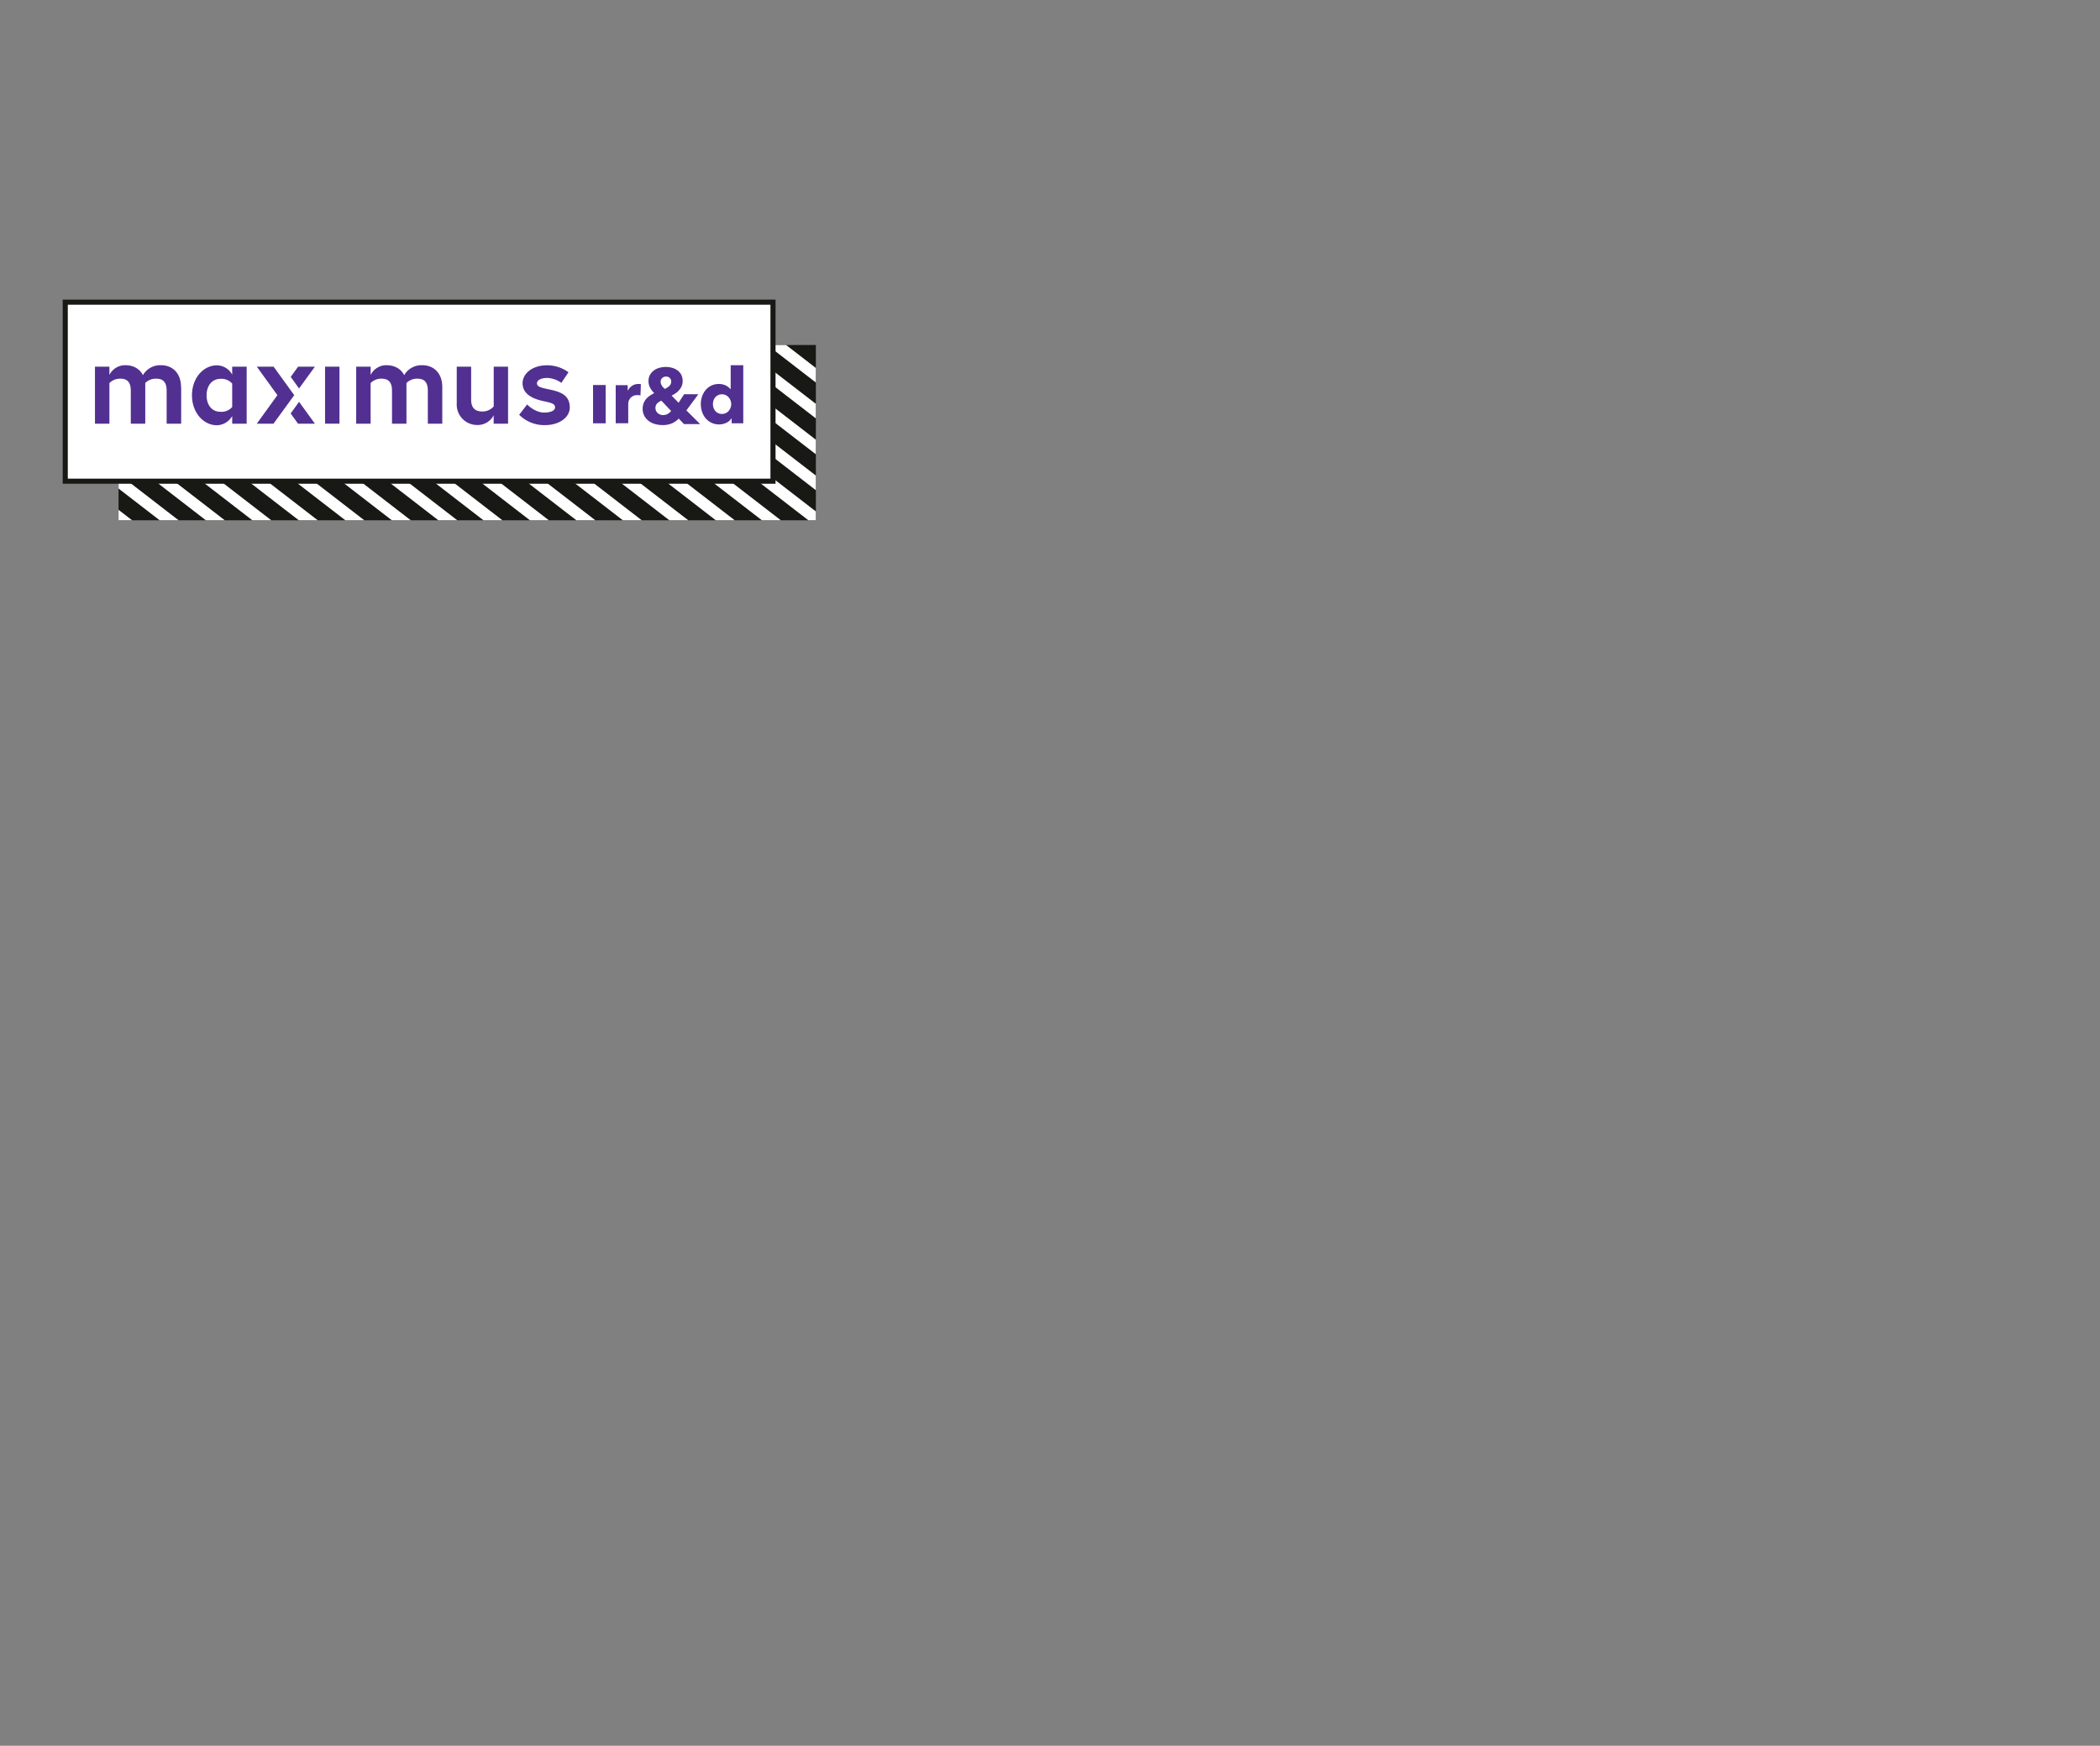 <svg xmlns="http://www.w3.org/2000/svg" xmlns:xlink="http://www.w3.org/1999/xlink" viewBox="0 0 823 684">
    <rect x="0" y="0" width="823" height="684" fill="#808080" stroke="none"/>
    <defs>
        <style>
            .no-fill{fill:none;}.black{fill:#181915;}.clip-path{clip-path:url(#clip-path);}.pure-white{fill:#fff;}.pure-white,.even-odd{fill-rule:evenodd;}.even-odd,.purple-maximus{fill:#513091;}
        </style>
        <clipPath id="clip-path">
            <rect class="no-fill" x="46.46" y="135.17" width="273.28" height="68.68"/>
        </clipPath>
    </defs>
    <g id="maximus">
        <g id="ird_rect">
            <g id="maximus_rect">
                <rect class="black" x="46.46" y="135.17" width="273.28" height="68.68"/>
                <g class="clip-path">
                    <path class="pure-white"
                          d="M-111.72,133.9l91.52,70.64h-7.43l-91.52-70.64Zm29,0L8.81,204.54h7.43L-75.28,133.9Zm18.22,0L27,204.54h7.43L-57.06,133.9Zm18.22,0,91.53,70.64h7.42L-38.84,133.9Zm18.23,0,91.52,70.64h7.43L-20.61,133.9Zm-72.89,0,91.52,70.64H-2L-93.5,133.9Zm91,0,91.52,70.64H89L-2.54,133.9Zm36.44,0L118,204.54h7.43L33.9,133.9Zm18.23,0,91.52,70.64h7.43L52.13,133.9Zm18.22,0,91.52,70.64h7.43L70.35,133.9Zm18.22,0,91.52,70.64h7.43L88.57,133.9Zm-72.89,0,91.52,70.64h7.43L15.68,133.9Zm90.58,0,91.51,70.64h7.43L106.26,133.9Zm36.42,0,91.51,70.64h7.43L142.68,133.9Zm18.22,0L245,204.54h7.42L160.89,133.9Zm18.21,0,91.51,70.64h7.42L179.1,133.9Zm18.21,0,91.51,70.64h7.42L197.31,133.9Zm-72.85,0,91.51,70.64H216L124.47,133.9Zm90.91,0,91.51,70.64h7.43L215.38,133.9Zm36.42,0,91.51,70.64h7.43L251.8,133.9Zm18.22,0,91.5,70.64h7.43L270,133.9Zm18.21,0,91.51,70.64h7.42L288.22,133.9Zm18.21,0,91.51,70.64h7.42L306.43,133.9Zm-72.85,0,91.51,70.64h7.43L233.59,133.9ZM-83.42,63.25,8.09,133.9h7.42L-76,63.25Zm36.42,0L44.51,133.9h7.42L-39.58,63.25Zm18.21,0L62.72,133.9h7.42L-21.37,63.25Zm18.21,0L80.93,133.9h7.42L-3.15,63.25Zm18.21,0L99.14,133.9h7.43L15.06,63.25Zm-72.84,0L26.3,133.9h7.42L-57.79,63.25Zm90.91,0,91.51,70.65h7.42L33.12,63.25Zm36.42,0,91.51,70.65h7.42L69.54,63.25Zm18.21,0,91.51,70.65h7.42L87.75,63.25Zm18.21,0,91.51,70.65h7.42L106,63.25Zm18.21,0,91.51,70.65h7.43L124.18,63.25Zm-72.84,0,91.51,70.65h7.42L51.33,63.25Z"/>
                </g>
                <rect class="pure-white" x="25.57" y="118.4" width="277.37" height="70.13"/>
                <path class="black" d="M301.94,119.4v68.14H26.57V119.4H301.94m2-2H24.57v72.14H303.94V117.4Z"/>
            </g>
            <g id="ird_logo">
                <g id="mask">
                    <g id="mask-2">
                        <polygon id="path-1" class="pure-white"
                                 points="203.39 143.12 223.22 143.12 223.22 166.57 203.39 166.57 203.39 143.12"/>
                    </g>
                </g>
                <g id="Page-1">
                    <g id="Group">
                        <g id="Group-3">
                            <path id="Fill-1" class="even-odd"
                                  d="M206.54,158.43s3,3.21,6.74,3.21c2.31,0,4.24-.66,4.24-2s-1-1.74-4.43-2.45c-4.42-.94-8.29-2.83-8.29-7.07,0-3.48,3.48-7,9.61-7a14.28,14.28,0,0,1,8.39,2.73L220,150a10.36,10.36,0,0,0-5.56-1.93c-2.12,0-4,.75-4,2.12s1.51,1.69,5.28,2.49c4.42.95,7.58,2.41,7.58,7,0,3.82-4.05,6.88-9.75,6.88a13.92,13.92,0,0,1-10.08-4.05l3.15-4.1"/>
                        </g>
                        <path id="Fill-4" class="even-odd"
                              d="M179,158.09V143.66h5.64v12.88c0,3.29,1.56,4.68,4.42,4.68a5.72,5.72,0,0,0,4.43-2V143.66h5.62V166h-5.64v-3.3a7,7,0,0,1-6.29,3.81,8,8,0,0,1-8.18-8.41"/>
                        <path id="Fill-5" class="even-odd"
                              d="M173.33,151.62V166h-5.66V153.08c0-3.06-1.17-4.71-4-4.71a5.79,5.79,0,0,0-4.38,1.71V166h-5.66V153.08c0-3.06-1.17-4.71-4-4.71a5.79,5.79,0,0,0-4.38,1.71V166h-5.66V143.66h5.67v3.26a6.81,6.81,0,0,1,6.21-3.83c5.37,0,6.92,3.91,6.92,3.91a7.83,7.83,0,0,1,7.12-3.91c4.52,0,7.82,3.16,7.82,8.53"/>
                        <polygon id="Fill-6" class="even-odd"
                                 points="127.39 165.99 133.04 165.99 133.04 143.66 127.39 143.66 127.39 165.99"/>
                        <polyline id="Fill-7" class="even-odd"
                                  points="117.2 157.43 123.41 166 116.8 166 113.91 162 117.2 157.43"/>
                        <polyline id="Fill-8" class="even-odd"
                                  points="117.2 152.2 123.41 143.66 116.83 143.66 113.93 147.66 117.2 152.2"/>
                        <polyline id="Fill-9" class="even-odd"
                                  points="107.23 143.66 100.64 143.66 108.72 154.83 100.63 166 107.18 166 112.03 159.34 115.31 154.83 107.23 143.66"/>
                        <path id="Fill-10" class="even-odd"
                              d="M71,151.62V166H65.31V153.08c0-3.06-1.18-4.71-4-4.71a5.83,5.83,0,0,0-4.38,1.68V166H51.26V153.08c0-3.06-1.18-4.71-4-4.71a5.78,5.78,0,0,0-4.38,1.72V166H37.22V143.66h5.66v3.25a6.83,6.83,0,0,1,6.22-3.82C54.47,143.09,56,147,56,147a7.83,7.83,0,0,1,7.12-3.91c4.52,0,7.82,3.16,7.82,8.53"/>
                        <path id="Fill-11" class="even-odd"
                              d="M91,146.73v-3.07h5.67V166H91v-3a7.08,7.08,0,0,1-6,3.61c-5.2,0-9.76-4.85-9.76-11.73s4.56-11.74,9.76-11.74a6.86,6.86,0,0,1,6,3.65l0,3.5a5.58,5.58,0,0,0-4.57-1.86c-3.42,0-5.47,2.78-5.47,6.46s2,6.45,5.47,6.45a5.56,5.56,0,0,0,4.57-1.88v-9.18l0-3.5"/>
                    </g>
                </g>
                <path class="purple-maximus" d="M232.42,165.85v-15h4.94v15Z"/>
                <path class="purple-maximus"
                      d="M251,154.94a3.44,3.44,0,0,0-.64-.12l-.62,0a3.32,3.32,0,0,0-3.35,2.34,3.6,3.6,0,0,0-.18,1v7.68h-4.91V150.9H246v2.16h.06a4.82,4.82,0,0,1,1.62-1.88,4.21,4.21,0,0,1,2.43-.73,3.82,3.82,0,0,1,.59,0,3.89,3.89,0,0,1,.47.09Z"/>
                <path class="purple-maximus"
                      d="M268.06,166.16,266,164a8.42,8.42,0,0,1-2.56,1.82,8.8,8.8,0,0,1-3.79.72,11.22,11.22,0,0,1-2.88-.38,7.32,7.32,0,0,1-2.5-1.2,6.29,6.29,0,0,1-1.75-2,6.08,6.08,0,0,1-.66-2.87,5.92,5.92,0,0,1,.37-2.08,5.82,5.82,0,0,1,1-1.69,6.93,6.93,0,0,1,1.46-1.29,12.41,12.41,0,0,1,1.71-1,8.54,8.54,0,0,1-1.63-2.14,5.39,5.39,0,0,1-.61-2.58,4.81,4.81,0,0,1,.61-2.51,5.42,5.42,0,0,1,1.58-1.72,6.5,6.5,0,0,1,2.18-1,9.83,9.83,0,0,1,2.41-.31,9.4,9.4,0,0,1,2.42.32,6.84,6.84,0,0,1,2.13,1,5.18,5.18,0,0,1,1.5,1.72,5.69,5.69,0,0,1,.22,4.35,5.18,5.18,0,0,1-.94,1.54A7.38,7.38,0,0,1,264.9,154a14.5,14.5,0,0,1-1.69,1l2.73,2.8,2.18-3.35h5.58L269,160.79l5.4,5.37ZM259.21,157a4.85,4.85,0,0,0-1.61,1,2.46,2.46,0,0,0-.72,1.89,2.55,2.55,0,0,0,.26,1.15,2.85,2.85,0,0,0,.68.86,3,3,0,0,0,.93.53,3.06,3.06,0,0,0,1.07.19,3.88,3.88,0,0,0,1.83-.43A4.27,4.27,0,0,0,263,161Zm3.86-7.46a1.94,1.94,0,0,0-1.89-2H261a2.11,2.11,0,0,0-1.49.57,1.9,1.9,0,0,0-.6,1.42,2.82,2.82,0,0,0,.42,1.47,4.9,4.9,0,0,0,1.21,1.36,5.88,5.88,0,0,0,1.78-1.14,2.28,2.28,0,0,0,.72-1.69Z"/>
                <path class="purple-maximus"
                      d="M286.74,165.85V163.9h-.06a4.64,4.64,0,0,1-2.06,1.76,6.81,6.81,0,0,1-8.09-1.8,7.85,7.85,0,0,1-1.4-2.55,9.56,9.56,0,0,1-.48-3,9.2,9.2,0,0,1,.5-3,7.93,7.93,0,0,1,1.41-2.52,6.58,6.58,0,0,1,5.16-2.34,5.8,5.8,0,0,1,2.8.63,6.3,6.3,0,0,1,1.78,1.39h.06v-9.37h4.93v22.74Zm-.18-7.51a4.3,4.3,0,0,0-.26-1.42,3.93,3.93,0,0,0-.73-1.23,3.76,3.76,0,0,0-1.11-.87,3.43,3.43,0,0,0-1.51-.33,3.38,3.38,0,0,0-1.53.33,3.44,3.44,0,0,0-1.79,2.09,4.48,4.48,0,0,0-.23,1.41,4.65,4.65,0,0,0,.23,1.43,3.63,3.63,0,0,0,.68,1.25,3.33,3.33,0,0,0,1.11.85,3.38,3.38,0,0,0,1.53.33,3.29,3.29,0,0,0,1.51-.33,3.53,3.53,0,0,0,1.12-.87,4.14,4.14,0,0,0,1-2.64Z"/>
            </g>
        </g>
    </g>
</svg>
